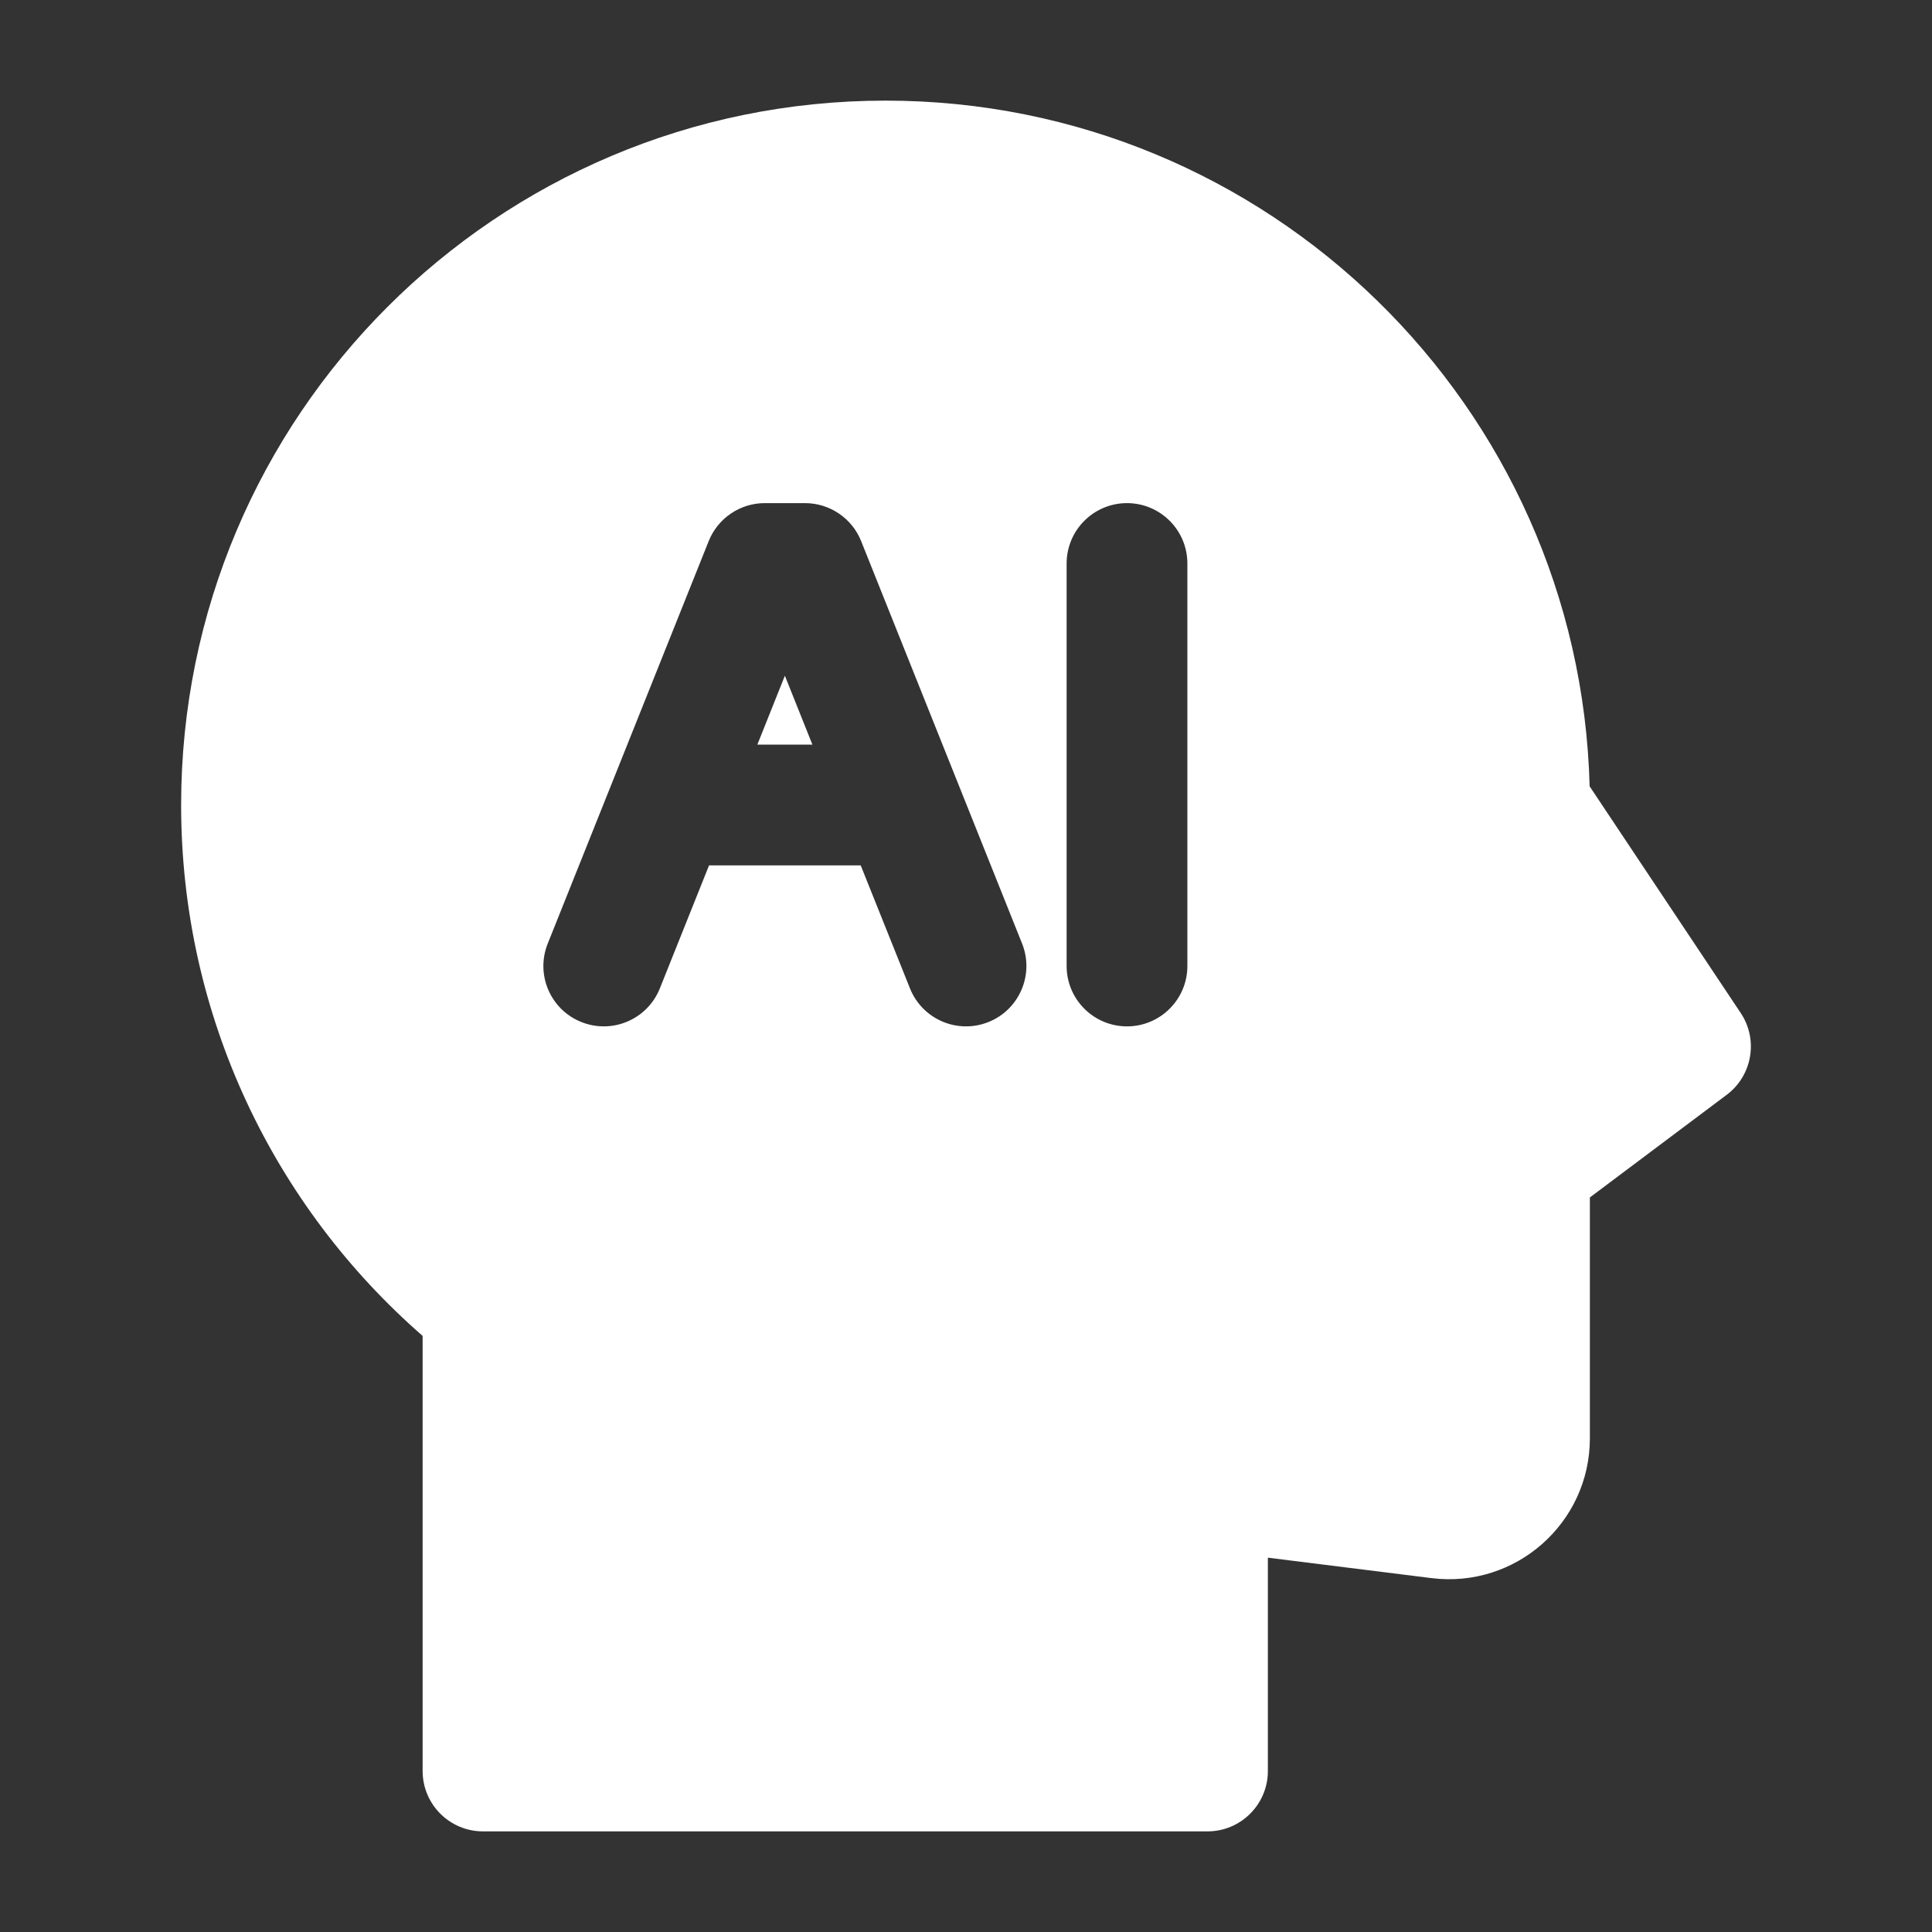 <svg width="24" height="24" viewBox="0 0 24 24" fill="none" xmlns="http://www.w3.org/2000/svg">
<rect x="0" y="0" width="24" height="24" fill="#333333" stroke="none"/>
<path fill-rule="evenodd" clip-rule="evenodd" d="M5.25 16.595C3.412 14.992 2.25 12.632 2.25 10C2.25 5.168 6.168 1.25 11 1.25C15.755 1.25 19.624 5.043 19.747 9.768L21.624 12.584C21.845 12.915 21.768 13.361 21.45 13.6L19.75 14.875V17.867C19.75 18.92 18.827 19.734 17.783 19.604L15.75 19.35V22C15.75 22.414 15.414 22.75 15 22.75H6C5.586 22.75 5.25 22.414 5.25 22V16.595ZM14 6.25C14.414 6.25 14.75 6.586 14.75 7V12C14.75 12.414 14.414 12.75 14 12.75C13.586 12.75 13.25 12.414 13.25 12V7C13.25 6.586 13.586 6.25 14 6.25ZM9.5 6.25C9.194 6.25 8.918 6.437 8.804 6.721L6.804 11.722C6.65 12.106 6.837 12.543 7.222 12.696C7.606 12.85 8.043 12.663 8.197 12.278L8.808 10.75H10.692L11.304 12.278C11.458 12.663 11.894 12.85 12.279 12.696C12.663 12.543 12.85 12.106 12.697 11.722L10.697 6.721C10.583 6.437 10.307 6.25 10 6.25H9.5ZM9.75 8.394L10.092 9.25H9.408L9.75 8.394Z" fill="white"/>
</svg>
